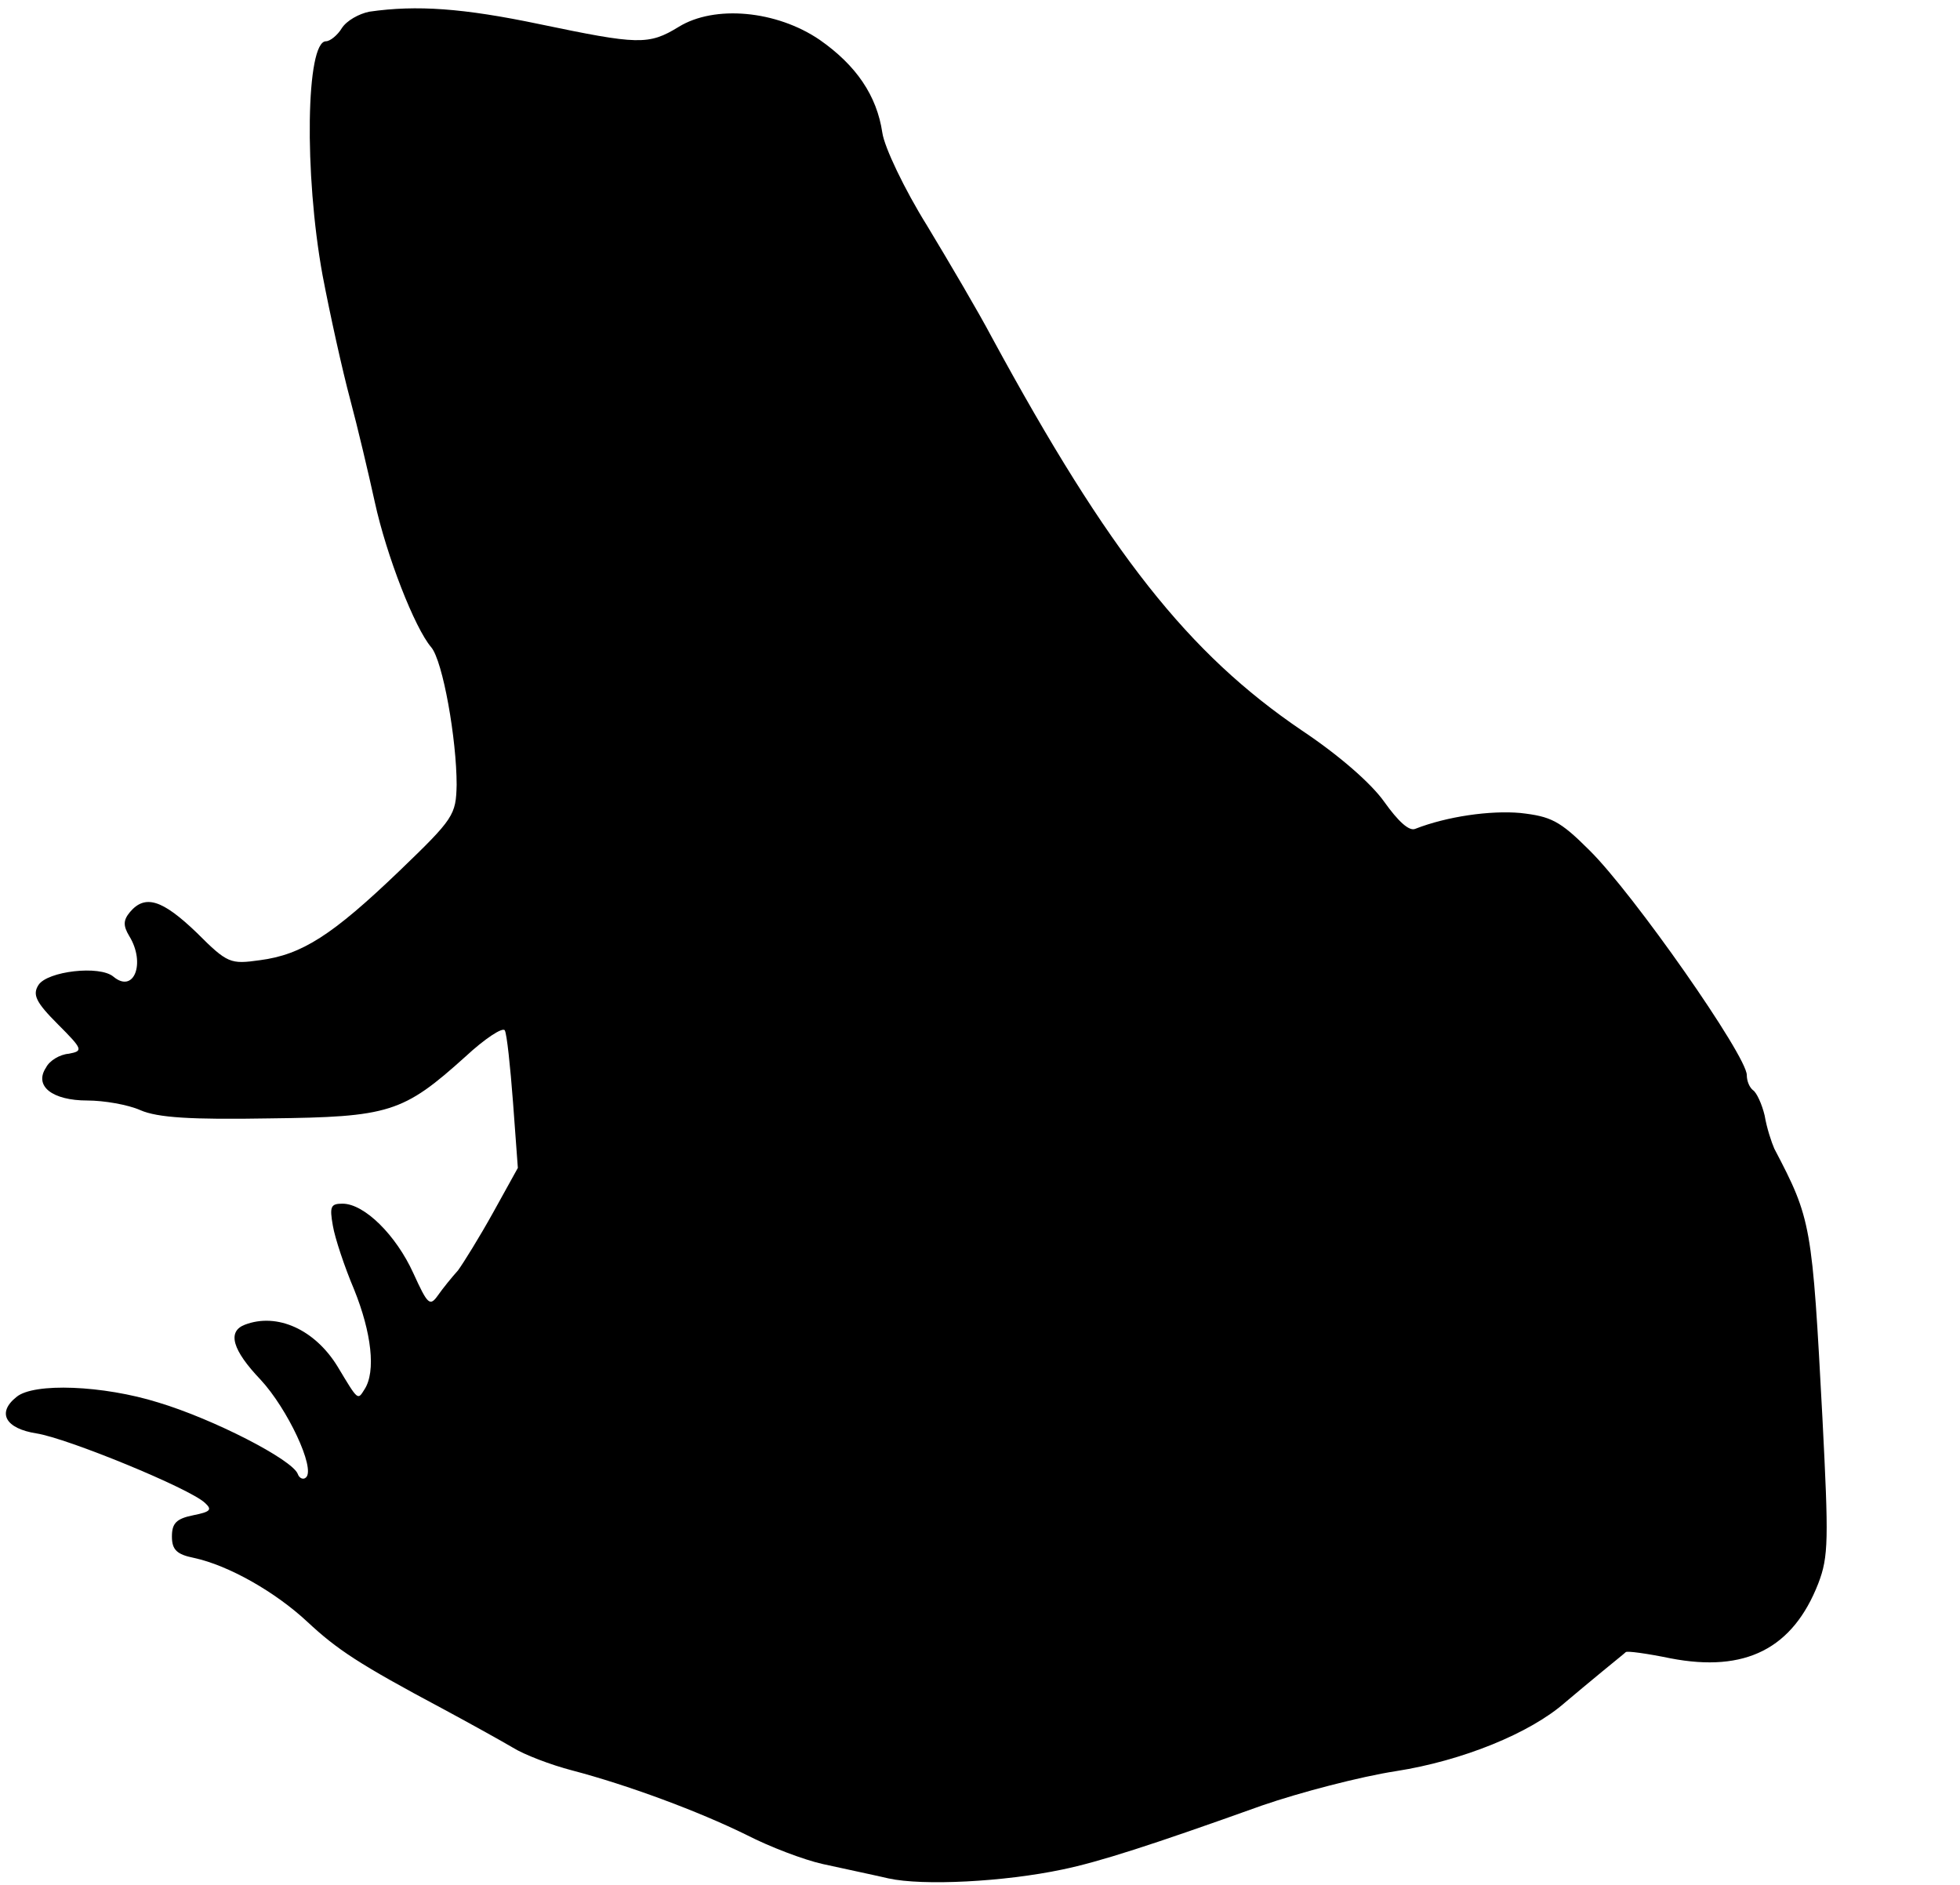 <?xml version="1.0" standalone="no"?>
<!DOCTYPE svg PUBLIC "-//W3C//DTD SVG 20010904//EN"
 "http://www.w3.org/TR/2001/REC-SVG-20010904/DTD/svg10.dtd">
<svg version="1.0" xmlns="http://www.w3.org/2000/svg"
 width="285pt" height="274pt" viewBox="0 0 285 274"
 preserveAspectRatio="xMidYMid meet">
<g transform="translate(0,274) scale(0.1,-0.1)"
fill="#000000" stroke="none">
<path d="M537 2723 c-15 -3 -33 -13 -40 -24 -6 -10 -17 -19 -23 -19 -29 0 -32
-192 -5 -340 11 -58 29 -139 40 -180 11 -41 27 -109 36 -150 17 -78 58 -183
82 -211 17 -20 37 -134 37 -200 -1 -44 -4 -49 -83 -125 -98 -94 -142 -122
-203 -130 -43 -6 -47 -5 -92 40 -50 48 -75 56 -97 30 -10 -12 -10 -20 -1 -35
24 -39 7 -84 -23 -59 -20 17 -96 8 -109 -12 -9 -14 -4 -25 28 -57 37 -37 37
-39 16 -43 -13 -1 -28 -10 -33 -20 -18 -27 9 -48 60 -48 24 0 59 -6 77 -14 25
-11 74 -14 188 -12 174 2 194 8 285 90 28 26 54 43 57 38 3 -5 8 -52 12 -105
l7 -95 -36 -65 c-20 -36 -43 -73 -51 -84 -9 -10 -22 -26 -29 -36 -12 -17 -15
-14 -36 32 -25 55 -71 101 -103 101 -17 0 -19 -4 -14 -32 3 -18 17 -60 31 -93
25 -62 32 -119 15 -145 -10 -16 -9 -17 -39 33 -33 54 -88 79 -135 61 -26 -10
-18 -37 23 -80 39 -42 80 -129 66 -142 -4 -4 -10 -1 -12 5 -8 21 -123 80 -203
104 -80 25 -181 29 -206 8 -29 -23 -16 -46 29 -53 45 -7 223 -80 245 -101 11
-10 8 -13 -17 -18 -25 -5 -31 -12 -31 -31 0 -19 7 -26 32 -31 51 -11 119 -50
165 -93 43 -40 74 -61 198 -127 39 -21 84 -46 101 -56 16 -10 55 -25 86 -33
80 -21 183 -59 254 -94 33 -17 83 -36 110 -42 27 -6 70 -15 96 -21 50 -11 168
-5 253 13 53 11 128 35 290 93 55 19 143 42 195 50 96 15 195 55 246 100 13
11 37 31 54 45 17 14 32 26 34 28 2 2 31 -2 65 -9 109 -21 178 14 215 109 15
39 15 64 6 240 -15 282 -16 289 -70 392 -4 9 -11 30 -14 48 -4 17 -12 34 -17
37 -5 4 -9 13 -9 22 0 28 -165 264 -229 327 -43 43 -56 49 -100 54 -44 4 -107
-5 -153 -23 -9 -4 -25 11 -45 39 -19 27 -66 68 -120 104 -165 112 -280 257
-451 572 -19 36 -62 109 -94 162 -33 53 -62 114 -65 135 -8 54 -38 98 -91 135
-63 43 -153 51 -205 19 -44 -27 -59 -26 -203 4 -110 23 -178 28 -247 18z"/>
</g>
</svg>
